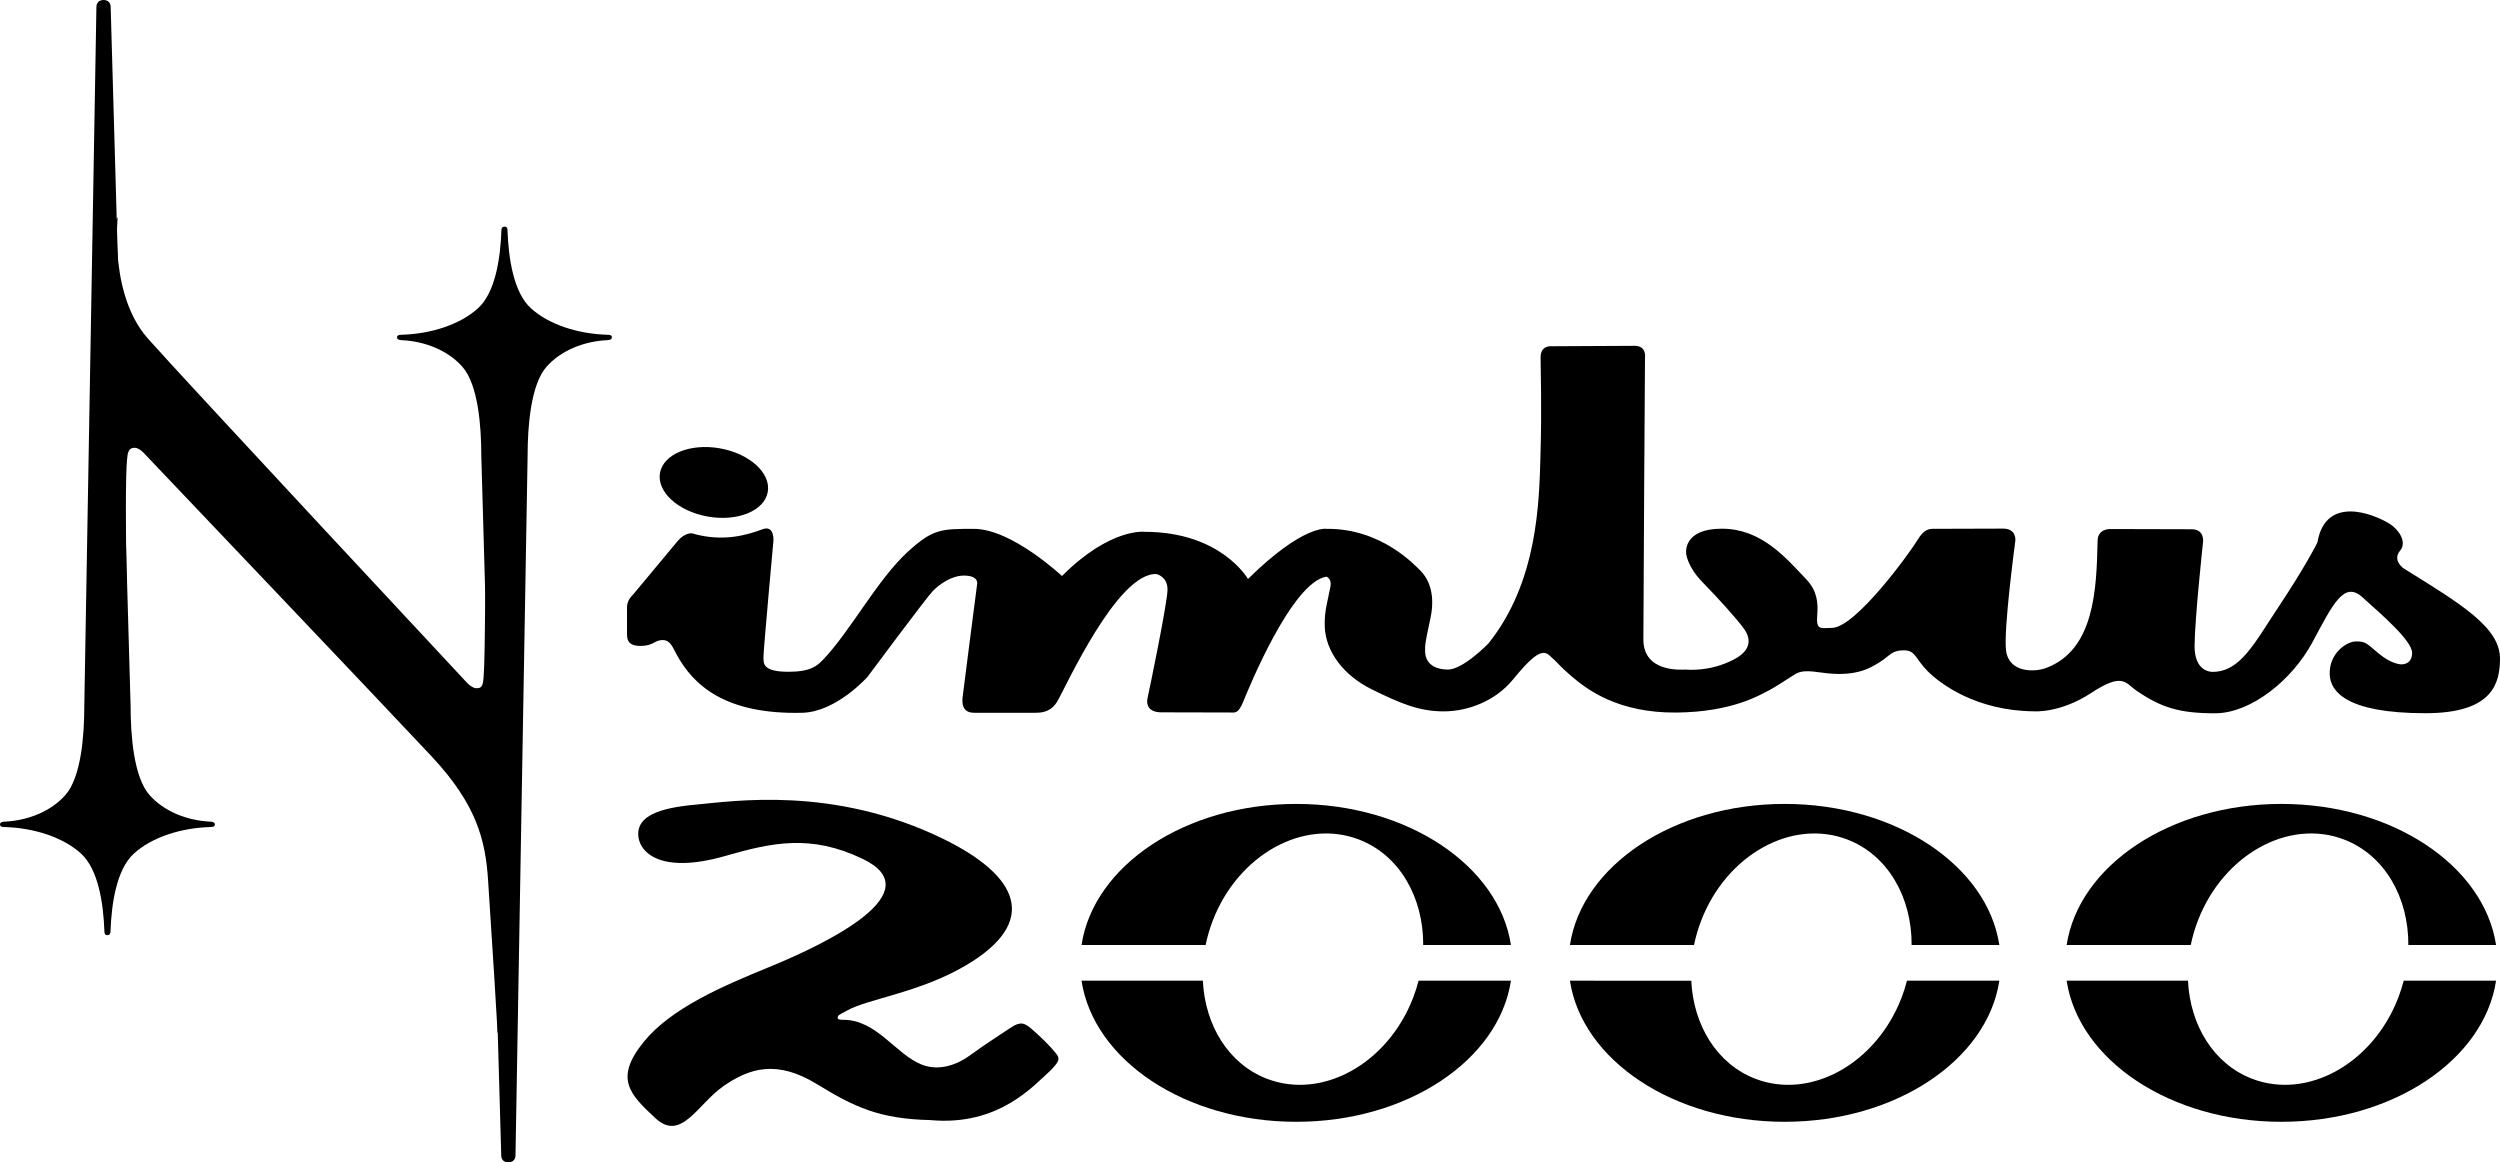 <?xml version="1.0" encoding="utf-8"?>
<!-- Generator: Adobe Illustrator 12.0.0, SVG Export Plug-In . SVG Version: 6.00 Build 51448)  -->
<!DOCTYPE svg PUBLIC "-//W3C//DTD SVG 1.1//EN" "http://www.w3.org/Graphics/SVG/1.1/DTD/svg11.dtd">
<svg  version="1.1" id="Layer_2" xmlns="http://www.w3.org/2000/svg" xmlns:xlink="http://www.w3.org/1999/xlink" width="981.082" height="456.151"
	 viewBox="0 0 981.082 456.151" overflow="visible" enable-background="new 0 0 981.082 456.151" xml:space="preserve">
<path d="M382.23,207.542c-12.821,0-16.065-0.034-25.854,8.875c-12.042,10.958-22.708,31.375-33.417,42.514
	c-2.299,2.392-4.875,4.695-13.542,4.695c-10.308,0-9.8-3.361-9.8-5.973s3.897-45.424,3.897-45.424s0.52-6.343-4.345-4.515
	c-5.752,2.161-15.418,5.161-27.56,1.596c0,0-2.726-0.512-5.793,3.152c-3.066,3.664-17.481,20.997-17.481,20.997
	s-2.209,1.833-2.278,4.686c0,0,0,8.281,0,10.37s0.074,4.964,5.259,4.964s5.515-2.289,8.667-2.301
	c3.081-0.012,3.923,2.711,5.581,5.738c6.5,11.875,18.919,23.572,49.322,22.799c13.366-0.34,25.578-14.118,25.578-14.118
	s23.237-31.307,25.687-33.757s7.133-5.963,12.16-5.963c5.566,0,5.197,2.982,5.197,2.982s-5.505,42.35-5.755,44.766
	s-0.123,6.091,4.563,6.091c4.686,0,21.25,0,23.875,0s6.188-0.237,8.752-4.515c3.112-5.189,23.601-50.762,38.935-49.91
	c0,0,4.296,0.927,4.296,6.038c0,5.111-7.385,40.715-7.734,42.087c-0.938,3.688,0.775,6.125,5.375,6.125
	c4.601,0,25.801,0.063,26.688,0.063c2.183,0,3.379,0.699,5.446-4.402c1.846-4.556,18.929-46.66,32.554-48.91
	c0,0,2.168,0.706,1.63,3.76c-0.88,4.99-2.533,9.731-2.255,15.99c0.436,9.787,7.425,19.048,18.5,24.5
	c11.075,5.453,18.498,8.625,28.125,8.625c9.626,0,20.315-4.093,27.125-12.375c6.675-8.118,11.125-12.5,14.25-9.75
	c4.247,3.737,3.75,4,8.875,8.375c6.17,5.268,18.25,14.375,41.018,14.215c21.858-0.153,33.004-7.014,35.232-8.09
	c3.625-1.75,9.008-5.512,11.75-7.125c2.125-1.25,5.023-1.211,9.875-0.5c13.173,1.931,19.018-1.518,23.134-4.134
	s4.554-4.574,9.324-4.574c4.771,0,4.418,3.208,9.417,8.208s19,15.5,41.573,15.726c0,0,10.241,0.91,22.677-7.268
	c12.437-8.179,13.364-3.769,17.667-0.833c9.708,6.625,16.777,8.875,30.833,8.875s30.22-12.979,38.227-27.887
	c8.009-14.908,12.366-24.214,19.606-17.655c7.241,6.56,19.5,16.977,19.5,21.833c0,4.855-4.333,4.5-4.333,4.5
	s-3.641,0.009-8.667-4.167c-5.026-4.174-5.167-4.833-9-4.833s-10.667,4.833-10.333,13c0.273,6.682,6.58,15.178,37.589,15.178
	c26.744,0,29.117-12.078,29.241-21.211c0.17-12.467-15.33-21.634-37.83-35.634c-1.175-0.824-4.146-3.678-1.334-7
	c2.812-3.322-0.674-8.37-4.166-10.5s-9.711-4.833-15.333-4.833c-5.623,0-11.334,2.5-13,12.167
	c-0.063,0.368-5.5,10.667-15.167,25.167c-9.475,14.211-15,25.615-25.959,25.615c-0.875,0-7.125-0.198-7.07-10.223
	c0.058-10.563,3.342-40.969,3.342-40.969s0.512-4.771-4.429-4.771s-32.201-0.085-32.201-0.085s-4.674-0.084-4.771,4.515
	c-0.411,19.417-1.293,42.987-20.286,50.042c-4.375,1.625-14.4,1.958-15.625-6.75c-1.125-8,3.627-43.203,3.627-43.203
	s0.597-4.771-4.771-4.771s-25.773,0.085-27.356,0.085s-3.738,0.085-6.294,4.43c-2.555,4.344-24.237,34.449-33.608,34.449
	c-4.098,0-6.241,1.175-5.723-4.866c0.458-5.333-0.208-9.833-4.158-14.046c-8.531-9.099-17.976-20.019-33.31-20.019
	s-13.971,9.625-13.971,9.625s0.255,5.027,6.389,11.331s12.925,13.733,16.187,18.146c0.738,1.088,5.706,7.326-3.92,12.267
	c-9.625,4.94-17.89,3.919-19.167,3.919c-1.278,0-16.271,1.277-16.271-11.841c0-13.12,0.637-110.612,0.637-110.612
	s0.767-4.6-4.089-4.6s-32.456,0.17-32.456,0.17s-4.431-0.597-4.431,4.344c0,4.942,0.518,19.316-0.041,38.542
	c-0.53,18.256-1.024,49.523-20.444,73.772c0,0-10.056,10.366-16.016,10.224c-9.314-0.223-8.814-6.815-8.814-7.838
	s-0.341-1.363,2.045-12.097c2.384-10.734-1.494-16.486-3.749-18.741S542,207.292,520.625,207.542c0,0-9.041-1.834-30.875,19.667
	c0,0-10.5-18.5-40.5-18.5c0,0-13.417-1.75-32.5,17.333C416.75,226.042,397.043,207.542,382.23,207.542z"/>
<ellipse transform="matrix(0.985 0.174 -0.174 0.985 37.125 -45.786)" cx="280.147" cy="189.209" rx="21.471" ry="13.594"/>
<path d="M199.455,456.151c-2.7,0-2.746-2.512-2.746-2.512l-7.83-274.765c0-11.58-1.226-27.908-7.427-34.949
	c-5.62-6.382-14.696-10.041-23.957-10.441c-0.117-0.005-1.699-0.058-1.699-1.059c0-1.001,1.119-1.031,1.677-1.046
	c11.641-0.323,23.097-3.993,30.159-10.455c6.789-6.213,8.772-19.657,9.145-30.689c0.014-0.422,0.188-1.299,1.234-1.299
	c1.047,0,1.126,0.876,1.142,1.321c0.375,11.028,2.36,24.458,9.144,30.667c7.062,6.462,18.519,10.132,30.16,10.455
	c0.559,0.015,1.676-0.019,1.676,1.024s-1.583,1.075-1.698,1.08c-9.261,0.4-18.337,4.059-23.958,10.441
	c-6.201,7.041-7.427,23.369-7.427,34.949l-4.757,274.764C202.293,453.638,202.271,456.151,199.455,456.151z"/>
<path d="M40.679,0c2.699,0,2.746,2.512,2.746,2.512l7.829,274.542c0,11.58,1.226,27.909,7.427,34.949
	c5.621,6.383,14.696,10.041,23.958,10.442c0.115,0.004,1.698,0.058,1.698,1.058c0,1.002-1.118,1.03-1.677,1.047
	c-11.64,0.322-23.097,3.991-30.159,10.454c-6.789,6.214-8.772,19.658-9.145,30.689c-0.014,0.424-0.188,1.299-1.235,1.299
	c-1.046,0-1.126-0.875-1.142-1.32c-0.374-11.028-2.36-24.459-9.145-30.668c-7.062-6.463-18.518-10.132-30.159-10.454
	C1.118,324.533,0,324.567,0,323.525c0-1.045,1.583-1.076,1.699-1.08c9.26-0.401,18.337-4.06,23.958-10.442
	c6.2-7.04,7.426-23.369,7.426-34.949L37.84,2.513C37.84,2.513,37.863,0,40.679,0z"/>
<path d="M46.2,85.231c0,0-0.636,5.66-0.136,13.478c0.658,10.278,3.279,24.284,11.892,34.058
	c13.154,14.928,125.568,135.45,125.568,135.45s1.874,1.867,3.439,1.867c1.342,0,2.112-0.308,2.523-2.037
	c0.99-4.164,0.682-32.372,1.193-45.321c0.511-12.949,8.178-9.542,8.178-9.542l-1.705,83.997l-0.681,107.677l-1.192,0.469
	c-1.151-18.98-1.035-18.635-3.749-60.015c-1.022-15.59-4.473-29.519-21.979-48.303c-15.648-16.789-113.36-119.482-113.36-119.482
	s-1.693-1.797-3.344-1.797c-1.64,0-2.151,0.817-2.534,1.797c-1.592,4.066-0.622,45.624-0.622,59.424c0,13.8-7.923-0.511-7.923-0.511
	l0.256-144.395L46.2,85.231z"/>
<path d="M250.449,327.292c0-6.775,7.409-10.164,22.498-11.52c14.759-1.325,54.075-7.59,97.173,13.417
	c29.835,14.543,37.948,32.527,8.945,49.649c-17.944,10.593-38.201,13.128-46.351,17.572c-3.727,2.033-3.975,1.933-3.975,3.118
	c0,0.451,0.497,0.678,2.213,0.678c13.09,0,20.494,13.469,30.697,17.55c7.115,2.847,14.33-0.187,18.861-3.501
	c6.541-4.786,12.369-8.394,15.812-10.753c4.021-2.755,5.602-2.213,8.493,0.271c3.036,2.607,6.912,6.279,9.532,9.532
	c1.586,1.97,1.349,2.974-0.677,5.241c-0.235,0.264-1.06,1.229-1.355,1.491c-6.505,5.782-20.239,22.046-47.344,19.516
	c-19.922-0.452-29.717-5.121-44.453-14.141c-15.721-9.622-26.428-6.234-36.593,0.813s-16.579,22.001-26.699,12.604
	c-10.12-9.396-16.263-15.585-4.608-29.951c10.762-13.265,30.965-21.9,49.106-29.319c24.079-9.848,63.723-29.596,36.818-42.51
	c-20.329-9.759-35.586-6.416-53.792-1.176C258.607,343.4,250.449,334.07,250.449,327.292z"/>
<g>
	<path d="M473.127,370.858c0.654-3.212,1.588-6.435,2.821-9.629c10.004-25.912,35.706-40.127,57.413-31.749
		c15.92,6.146,25.254,22.743,25.157,41.378h34.426c-4.732-31.15-40.643-55.373-84.26-55.373c-43.618,0-79.527,24.223-84.26,55.373
		H473.127z"/>
	<path d="M556.692,384.858c-0.577,2.242-1.282,4.484-2.143,6.712c-10.002,25.914-35.705,40.127-57.411,31.749
		c-15.085-5.823-24.259-21.029-25.1-38.461h-47.614c4.732,31.151,40.642,55.373,84.26,55.373s79.527-24.222,84.261-55.373H556.692z"
		/>
</g>
<g>
	<path d="M748.358,384.858c-0.576,2.243-1.281,4.485-2.142,6.714c-10.004,25.912-35.706,40.125-57.413,31.748
		c-15.085-5.824-24.259-21.03-25.099-38.462H616.09c4.732,31.15,40.642,55.373,84.26,55.373s79.528-24.223,84.261-55.373H748.358z"
		/>
	<path d="M664.794,370.858c0.654-3.211,1.588-6.434,2.821-9.628c10.002-25.913,35.705-40.128,57.411-31.749
		c15.921,6.146,25.254,22.742,25.158,41.377h34.425c-4.733-31.15-40.643-55.373-84.26-55.373s-79.526,24.223-84.259,55.373H664.794z
		"/>
</g>
<g>
	<path d="M859.723,370.858c0.654-3.211,1.588-6.434,2.821-9.628c10.002-25.913,35.705-40.128,57.411-31.749
		c15.921,6.146,25.254,22.742,25.158,41.377h34.425c-4.733-31.15-40.643-55.373-84.26-55.373s-79.526,24.223-84.259,55.373H859.723z
		"/>
	<path d="M943.287,384.858c-0.576,2.242-1.281,4.484-2.142,6.713c-10.004,25.913-35.707,40.126-57.413,31.749
		c-15.085-5.824-24.259-21.03-25.099-38.462h-47.614c4.732,31.15,40.642,55.373,84.26,55.373s79.528-24.223,84.261-55.373H943.287z"
		/>
</g>
</svg>
